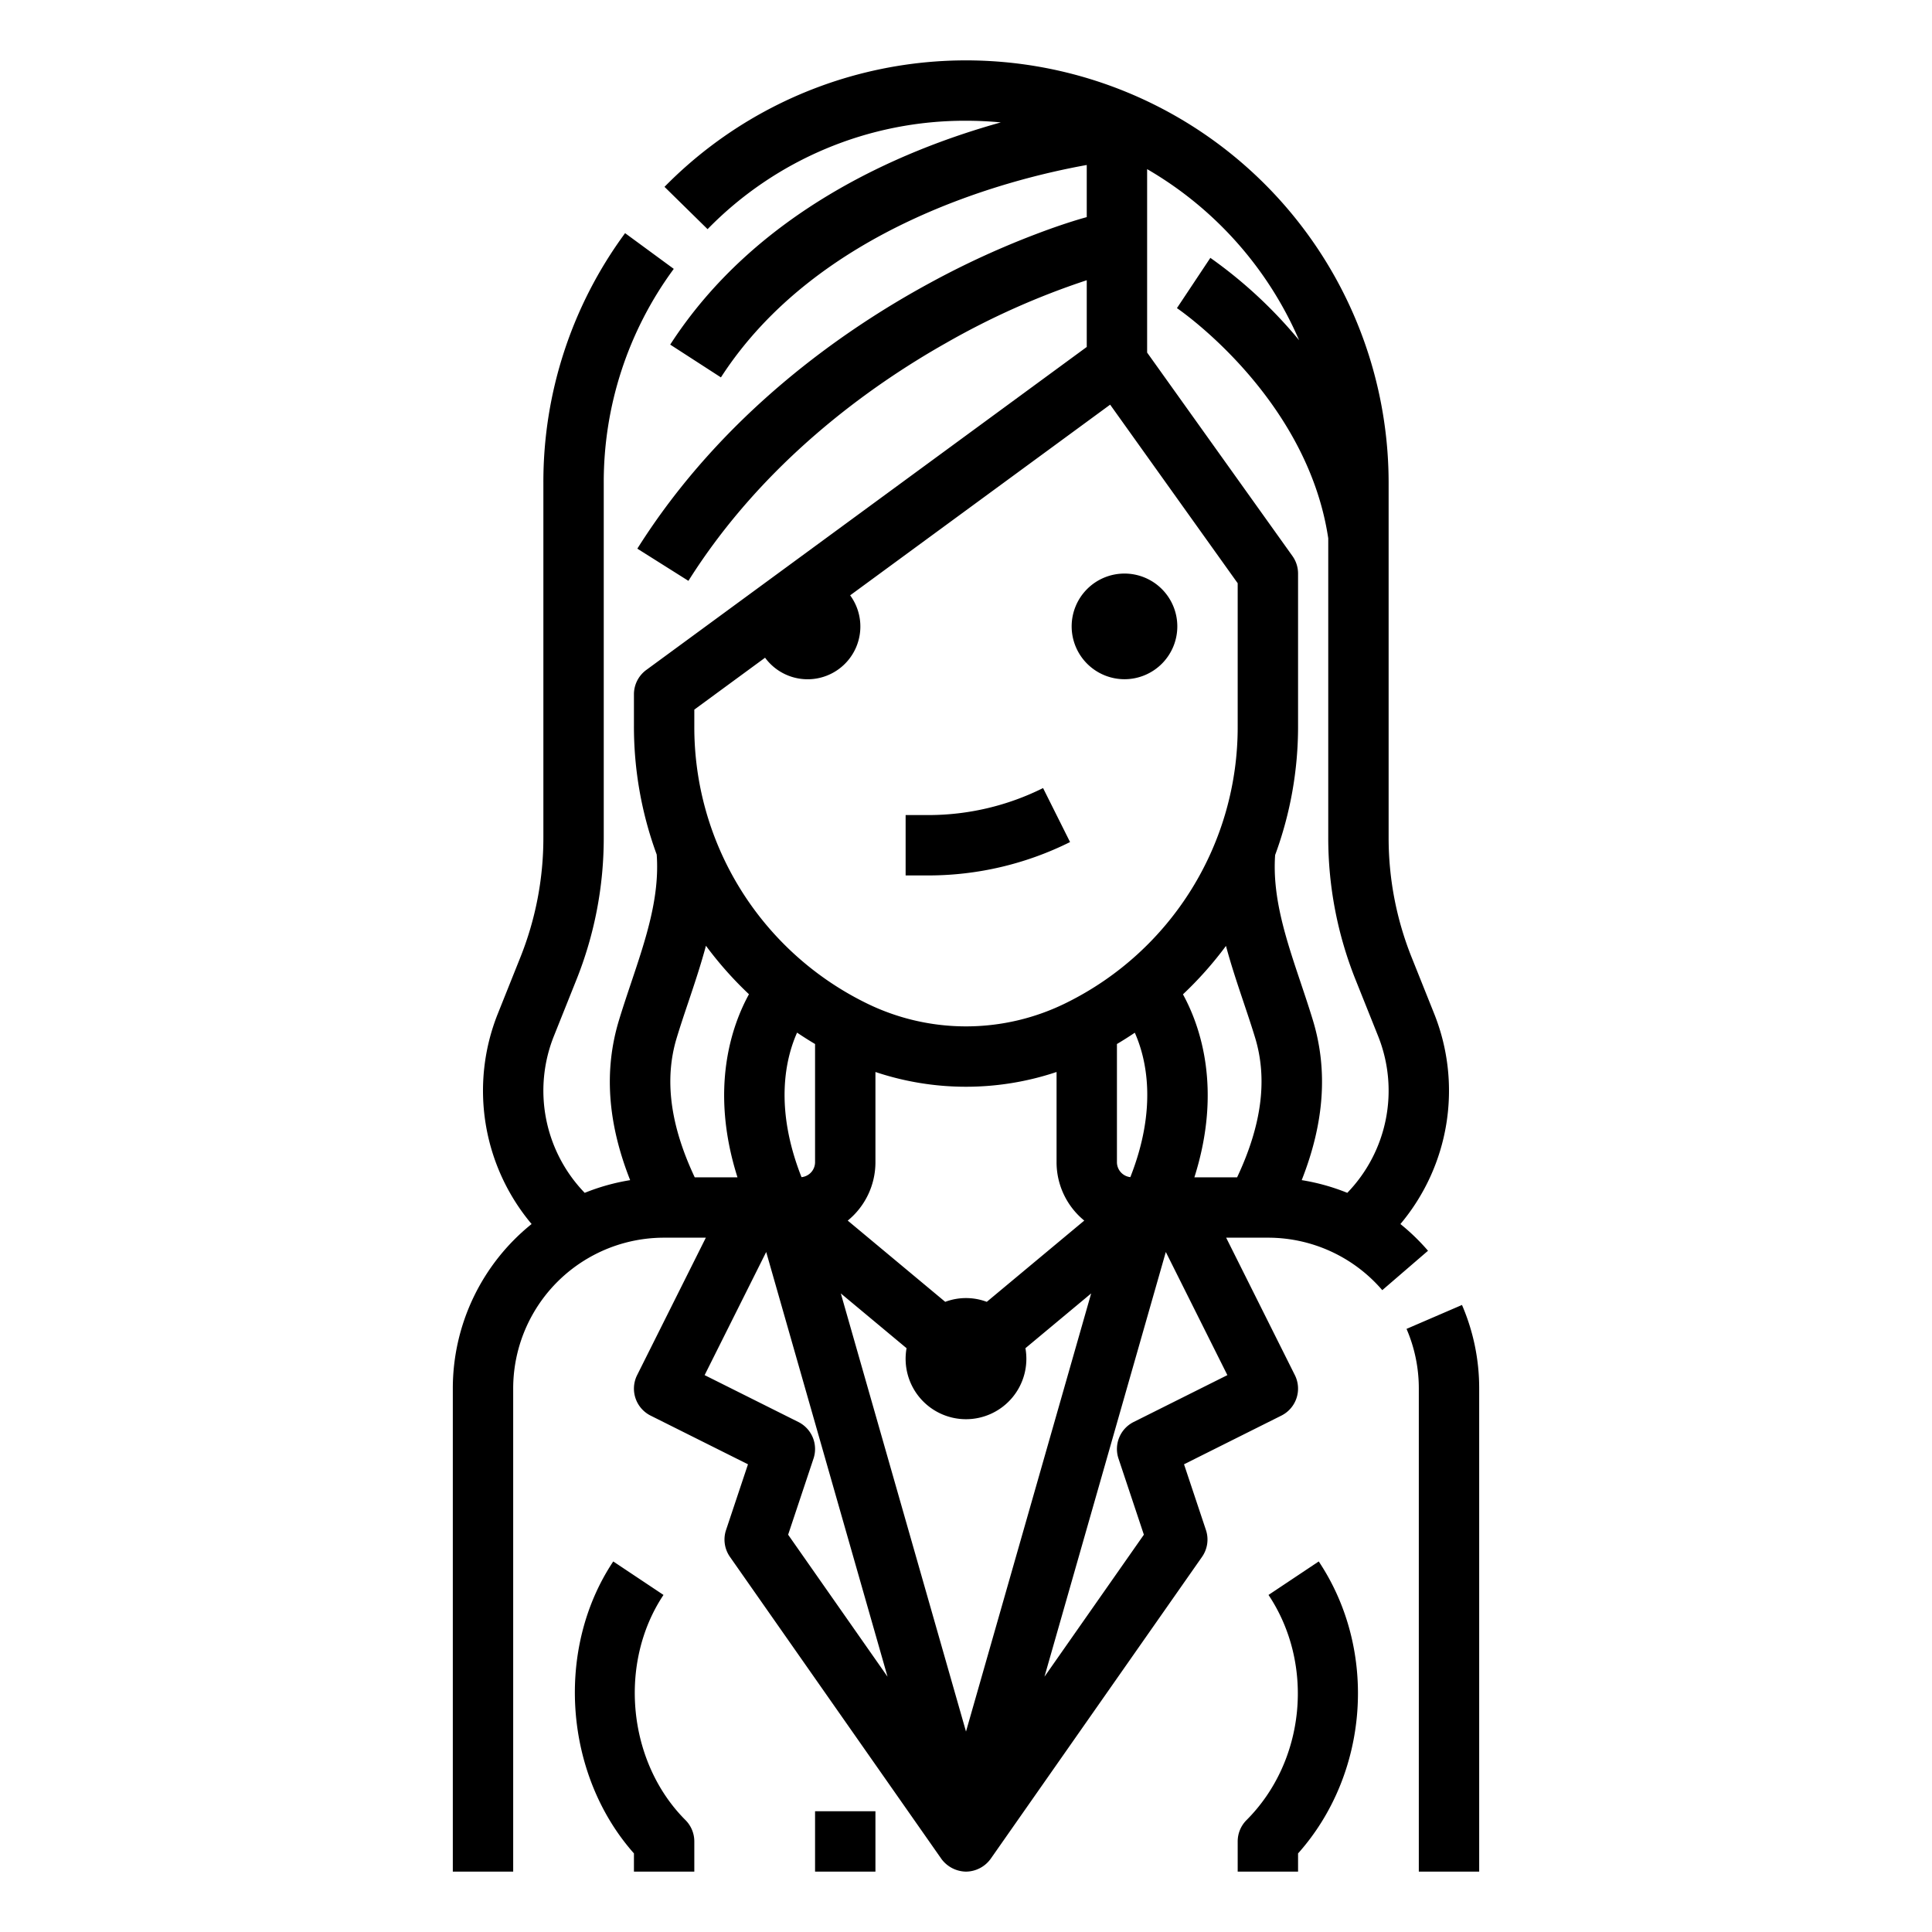 <svg xmlns="http://www.w3.org/2000/svg" viewBox="0 0 512 512" x="0px" y="0px"><title>Avatar icon</title><desc>Avatar icon for website, application, printing, document, poster design, etc.</desc><g><path d="M371.124,324.383a54.939,54.939,0,0,0,8.943-55.754l-5.941-14.854A85.19,85.19,0,0,1,368,221.96V128A112,112,0,0,0,176.1,49.516l11.414,11.213A95.288,95.288,0,0,1,256,32q4.651,0,9.228.438c-26.936,7.506-64.985,23.877-87.614,58.886l13.438,8.686C216.625,60.444,266.889,47.517,288,43.724V57.541c-2.368.645-5.291,1.561-8.952,2.844A226.358,226.358,0,0,0,246.405,75C223.428,87.464,191.328,109.8,168.9,145.4l13.538,8.53c19.787-31.408,48.043-51.609,68.262-63.025A203.318,203.318,0,0,1,288,74.263V91.947l-116.73,85.6A8,8,0,0,0,168,184v8.446a98.371,98.371,0,0,0,6.032,34.018c.822,11.318-2.864,22.319-6.769,33.962-1.089,3.248-2.216,6.606-3.238,9.971-4,13.195-3.033,27.141,2.973,42.354a56.032,56.032,0,0,0-12.045,3.366,38.945,38.945,0,0,1-8.165-41.547l5.938-14.845A101.092,101.092,0,0,0,160,221.96V128a95.245,95.245,0,0,1,18.556-56.745l-12.9-9.467A111.143,111.143,0,0,0,144,128v93.96a85.188,85.188,0,0,1-6.128,31.819l-5.939,14.849a54.925,54.925,0,0,0,8.947,55.751A55.9,55.9,0,0,0,120,368V496h16V368a39.973,39.973,0,0,1,40-40h11.056l-18.211,36.422a8,8,0,0,0,3.577,10.733l25.8,12.9L192.41,405.47a8,8,0,0,0,1.036,7.118s56.047,80.056,56.069,80.086A8.252,8.252,0,0,0,256,496a8.154,8.154,0,0,0,6.55-3.413l56-80a8,8,0,0,0,1.036-7.118l-5.807-17.417,25.795-12.9a8,8,0,0,0,3.577-10.733L324.944,328H336a39.9,39.9,0,0,1,30.317,13.906l12.121-10.443A56.132,56.132,0,0,0,371.124,324.383ZM184,188.054,202.753,174.3A13.979,13.979,0,0,0,225.3,157.768l68.9-50.527L328,154.563v37.883a81.442,81.442,0,0,1-45.267,73.243,59.773,59.773,0,0,1-53.465,0A81.441,81.441,0,0,1,184,192.446Zm115.551,123.9A3.992,3.992,0,0,1,296,308V276.674c1.616-.953,3.188-1.959,4.735-2.993C303.763,280.494,306.827,293.5,299.551,311.955Zm-12.21,11.514L261.507,345a15.708,15.708,0,0,0-11.014,0l-25.834-21.528A19.967,19.967,0,0,0,232,308V284.087a75.557,75.557,0,0,0,48,0V308A19.964,19.964,0,0,0,287.341,323.469ZM216,276.674V308a3.99,3.99,0,0,1-3.591,3.958c-7.284-18.478-4.207-31.491-1.176-38.3C212.79,274.7,214.373,275.714,216,276.674ZM184.11,312c-6.528-13.867-8.1-26-4.774-36.956.954-3.143,1.994-6.245,3.1-9.529,1.635-4.876,3.288-9.816,4.646-14.879a96.976,96.976,0,0,0,11.4,12.849c-4.518,8.226-10.5,24.977-3.043,48.515Zm24.752,94.711,6.728-20.181a8,8,0,0,0-4.012-9.685l-24.845-12.423,16.316-32.631,32.158,112.555ZM256,458.879,222.825,342.768l17.423,14.519a16,16,0,1,0,31.5,0l17.423-14.519Zm69.267-94.457-24.845,12.423a8,8,0,0,0-4.012,9.685l6.728,20.181-26.345,37.635,32.158-112.555ZM327.849,312H316.525c7.45-23.513,1.487-40.253-3.029-48.489a97.034,97.034,0,0,0,11.4-12.834c1.355,5.048,3,9.975,4.635,14.838,1.1,3.284,2.143,6.386,3.1,9.529C335.948,286,334.377,298.133,327.849,312Zm29.2,4.116a56.025,56.025,0,0,0-12.083-3.37c6-15.211,6.974-29.155,2.971-42.349-1.022-3.365-2.149-6.723-3.238-9.971-3.891-11.6-7.562-22.563-6.776-33.837A98.355,98.355,0,0,0,344,192.446V152a8,8,0,0,0-1.49-4.65L304,93.436V44.821a96.781,96.781,0,0,1,40.278,45.341,121.234,121.234,0,0,0-23.521-21.827L311.9,81.657c.347.232,34.482,23.476,40.1,61v79.3a101.094,101.094,0,0,0,7.272,37.761l5.94,14.85a38.94,38.94,0,0,1-8.166,41.545Zm30.392,29.713A55.647,55.647,0,0,1,392,368V496H376V368a39.716,39.716,0,0,0-3.254-15.831ZM181.657,482.343A8,8,0,0,1,184,488v8H168v-4.832c-18.441-20.8-21-54.085-5.481-77.367l13.312,8.875C163.755,440.791,166.313,467,181.657,482.343ZM349.481,413.8c15.792,23.686,13.294,56.33-5.481,77.375V496H328v-8a8,8,0,0,1,2.343-5.657c15.6-15.6,18.1-41.25,5.826-59.667ZM216,480h16v16H216Zm68-314a14,14,0,1,1,14,14A14.015,14.015,0,0,1,284,166Zm-37.889,66H240V216h6.111a68.145,68.145,0,0,0,30.312-7.155l7.154,14.31A84.208,84.208,0,0,1,246.111,232Z"/></g></svg>
